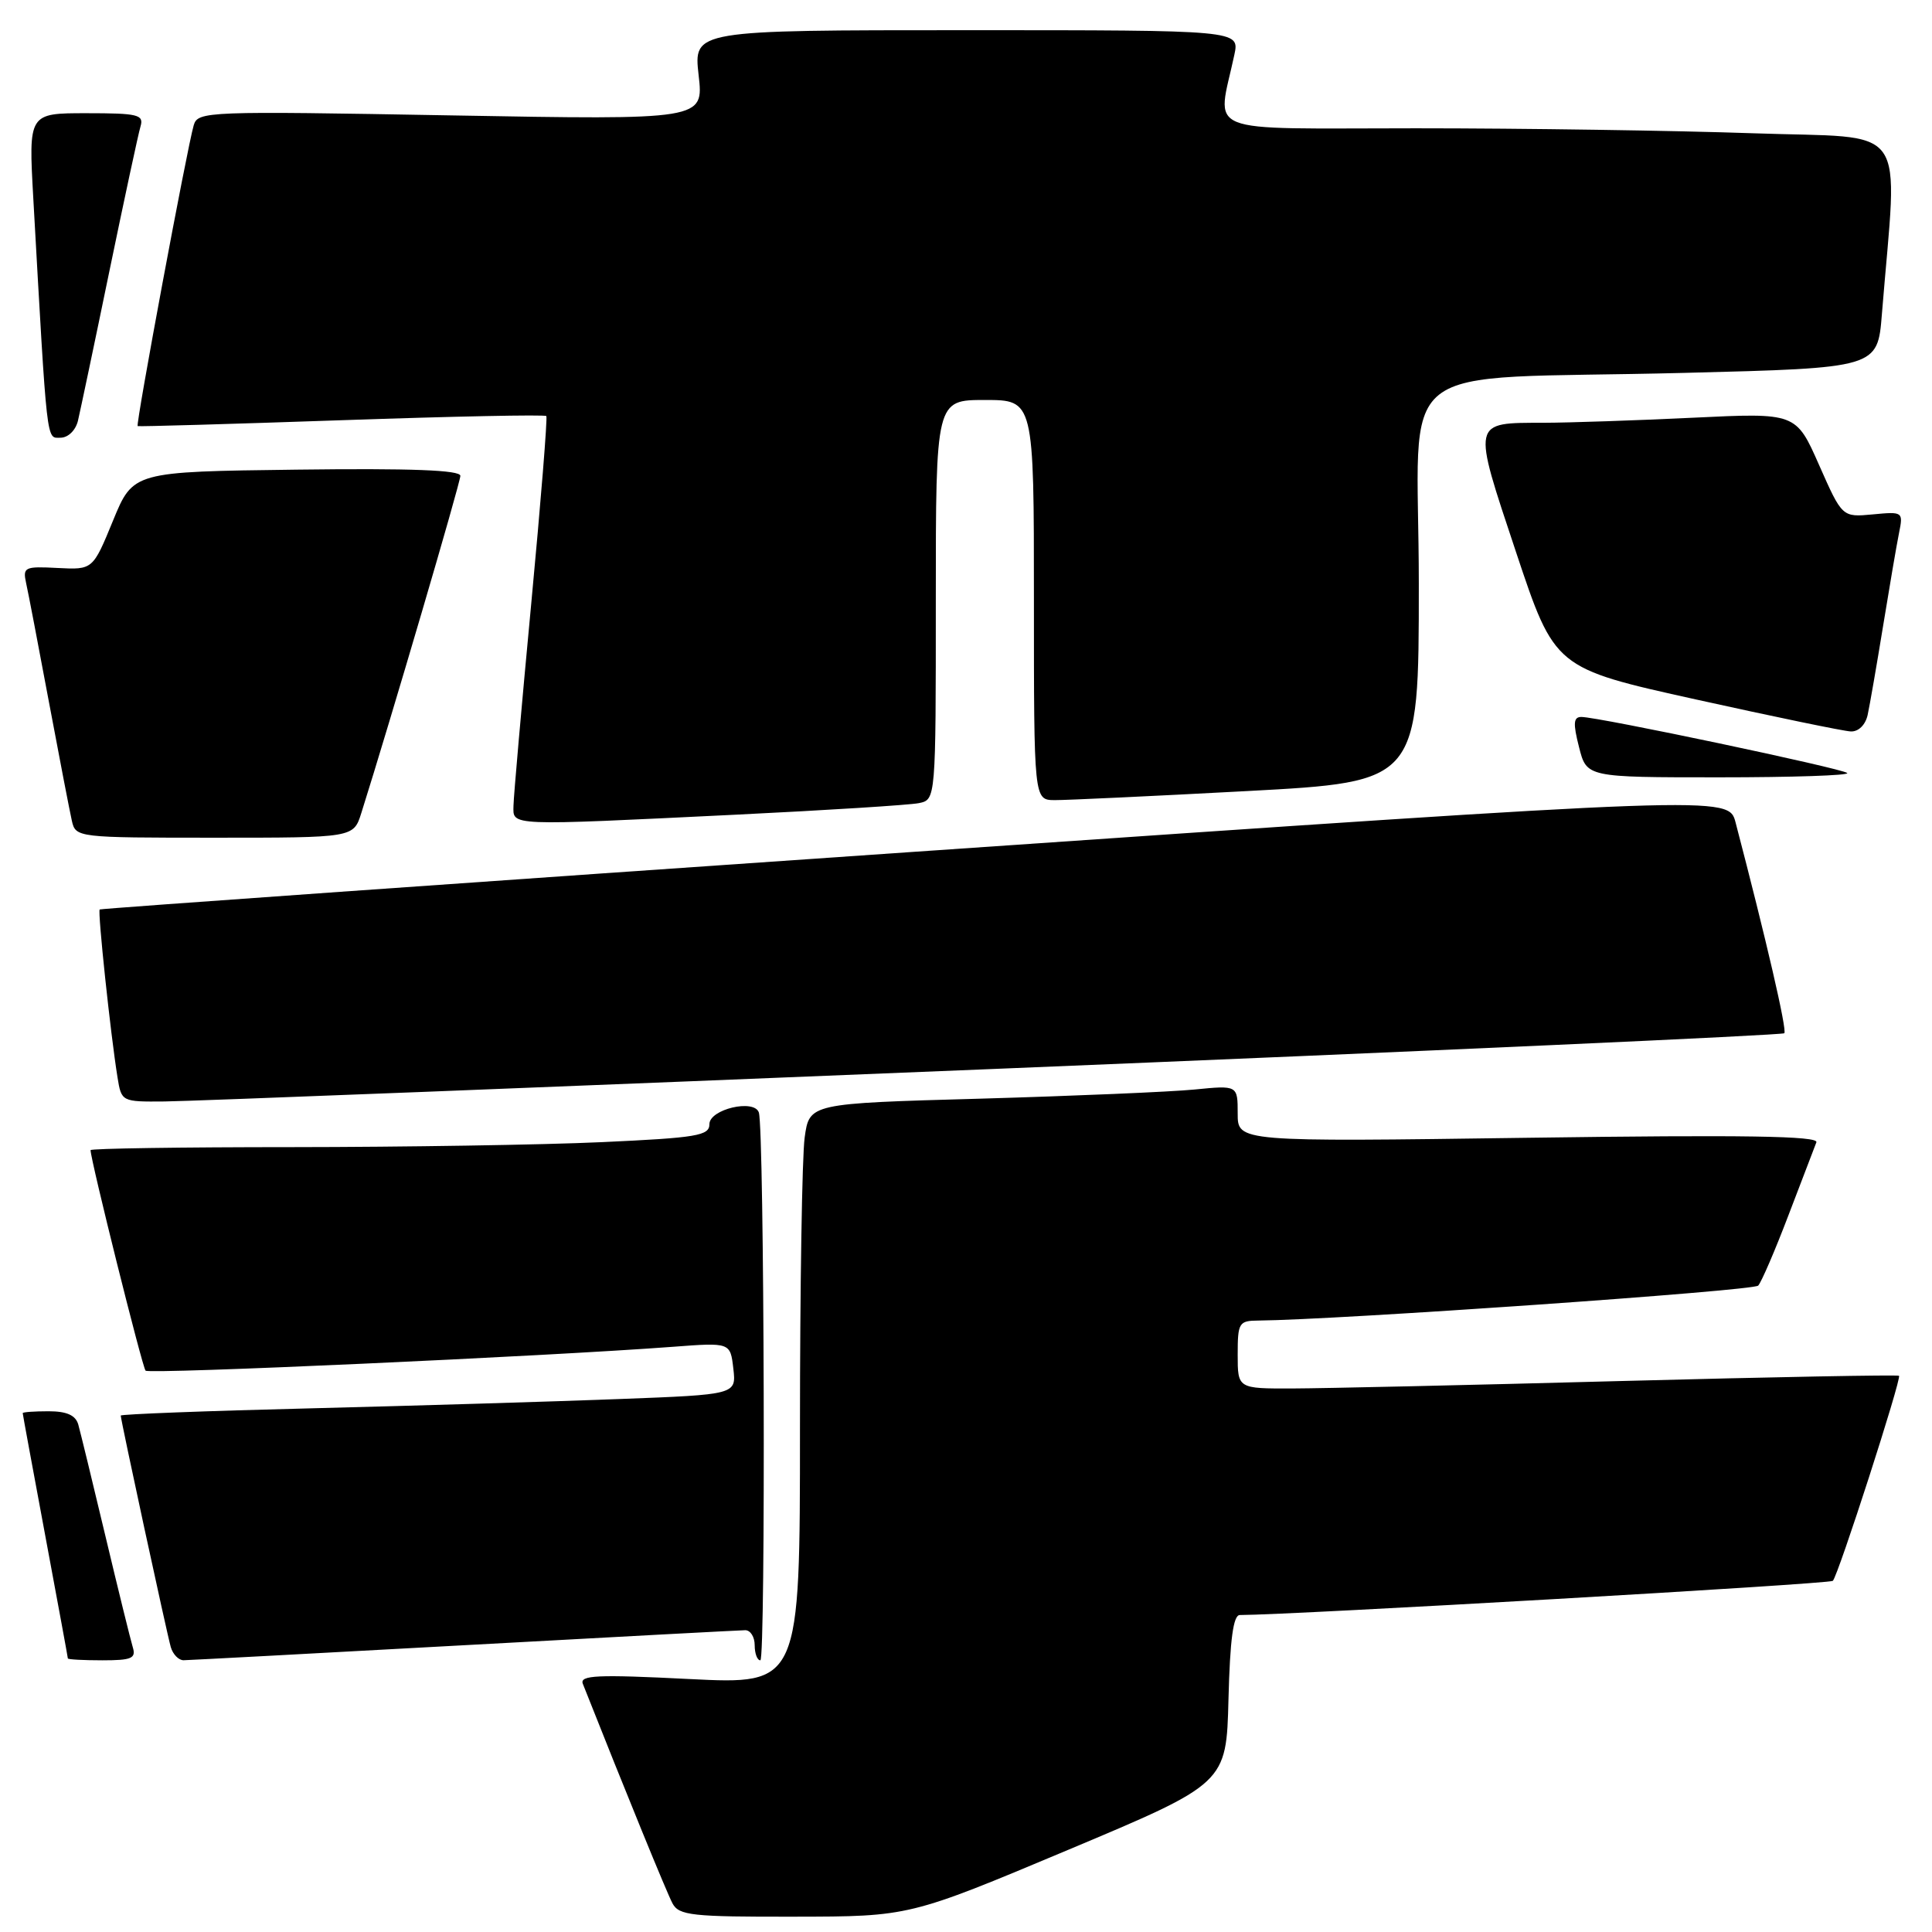 <?xml version="1.0" encoding="UTF-8" standalone="no"?>
<!DOCTYPE svg PUBLIC "-//W3C//DTD SVG 1.1//EN" "http://www.w3.org/Graphics/SVG/1.1/DTD/svg11.dtd" >
<svg xmlns="http://www.w3.org/2000/svg" xmlns:xlink="http://www.w3.org/1999/xlink" version="1.1" viewBox="0 0 256 256">
 <g >
 <path fill="currentColor"
d=" M 141.50 245.13 C 162.50 236.31 162.50 236.31 162.78 225.15 C 162.98 217.22 163.42 214.00 164.28 214.00 C 171.41 213.97 242.45 209.89 242.86 209.47 C 243.57 208.77 251.99 182.66 251.63 182.30 C 251.48 182.15 234.97 182.46 214.93 182.99 C 194.89 183.53 175.24 183.97 171.25 183.98 C 164.00 184.00 164.00 184.00 164.00 179.50 C 164.00 175.26 164.16 175.00 166.75 174.98 C 177.13 174.89 232.35 171.04 232.97 170.35 C 233.40 169.88 235.21 165.68 236.99 161.00 C 238.78 156.32 240.44 151.99 240.68 151.36 C 241.01 150.52 231.16 150.36 202.56 150.76 C 164.00 151.30 164.00 151.30 164.00 147.55 C 164.00 143.80 164.00 143.80 158.25 144.37 C 155.09 144.68 142.32 145.22 129.87 145.58 C 107.24 146.21 107.24 146.21 106.62 150.75 C 106.28 153.24 106.00 170.56 106.00 189.24 C 106.00 223.21 106.00 223.21 91.34 222.48 C 79.08 221.86 76.78 221.97 77.23 223.12 C 82.95 237.57 88.36 250.81 89.11 252.21 C 89.97 253.81 91.67 254.00 105.29 253.97 C 120.50 253.95 120.50 253.95 141.50 245.13 Z  M 17.59 218.25 C 17.30 217.29 15.66 210.65 13.96 203.50 C 12.26 196.35 10.64 189.71 10.37 188.75 C 10.01 187.52 8.84 187.00 6.43 187.00 C 4.54 187.00 3.00 187.11 3.01 187.25 C 3.01 187.39 4.36 194.70 6.00 203.50 C 7.64 212.30 8.99 219.61 8.99 219.75 C 9.00 219.89 11.06 220.00 13.57 220.00 C 17.46 220.00 18.05 219.74 17.59 218.25 Z  M 61.50 218.00 C 81.30 216.91 98.06 216.02 98.75 216.01 C 99.44 216.01 100.00 216.90 100.00 218.00 C 100.00 219.10 100.34 220.00 100.75 220.00 C 101.47 220.00 101.28 149.62 100.55 147.41 C 99.94 145.58 94.00 146.98 94.00 148.96 C 94.00 150.49 92.34 150.76 79.75 151.34 C 71.91 151.70 53.46 151.99 38.75 152.00 C 24.04 152.00 12.00 152.18 12.00 152.40 C 12.00 153.69 18.86 181.19 19.29 181.62 C 19.78 182.11 72.20 179.73 89.13 178.46 C 96.77 177.88 96.77 177.88 97.17 181.34 C 97.57 184.79 97.57 184.79 82.04 185.38 C 73.49 185.71 55.14 186.26 41.25 186.61 C 27.36 186.95 16.00 187.39 16.00 187.57 C 16.00 188.17 22.11 216.44 22.63 218.25 C 22.91 219.21 23.67 219.99 24.32 219.99 C 24.97 219.98 41.70 219.09 61.50 218.00 Z  M 131.73 141.64 C 189.06 139.29 236.17 137.16 236.43 136.91 C 236.82 136.52 234.03 124.49 229.97 108.97 C 229.04 105.44 229.04 105.44 121.27 112.86 C 62.00 116.94 13.37 120.39 13.21 120.51 C 12.92 120.75 14.64 136.99 15.57 142.75 C 16.09 145.98 16.12 146.00 21.80 145.95 C 24.93 145.93 74.40 143.99 131.73 141.64 Z  M 47.87 107.75 C 51.68 95.68 61.00 63.95 61.00 63.05 C 61.00 62.29 54.51 62.04 39.32 62.23 C 17.64 62.50 17.64 62.50 14.97 69.00 C 12.30 75.50 12.30 75.50 7.63 75.26 C 3.26 75.03 3.00 75.15 3.46 77.26 C 3.74 78.49 5.09 85.58 6.48 93.00 C 7.87 100.42 9.24 107.51 9.52 108.75 C 10.03 110.98 10.18 111.00 28.44 111.00 C 46.84 111.00 46.84 111.00 47.87 107.75 Z  M 97.50 107.95 C 109.60 107.36 120.51 106.67 121.75 106.42 C 124.00 105.96 124.00 105.96 124.00 79.48 C 124.00 53.00 124.00 53.00 130.50 53.00 C 137.00 53.00 137.00 53.00 137.00 79.50 C 137.00 106.00 137.00 106.00 139.75 106.02 C 141.26 106.03 152.74 105.49 165.25 104.82 C 188.00 103.60 188.00 103.60 188.00 77.40 C 188.00 46.78 183.43 50.42 223.14 49.41 C 248.79 48.76 248.79 48.76 249.36 41.63 C 251.45 15.73 253.34 18.40 232.34 17.66 C 221.98 17.30 201.85 17.00 187.62 17.00 C 158.73 17.00 161.27 18.03 163.56 7.25 C 164.25 4.00 164.25 4.00 128.08 4.00 C 91.90 4.00 91.90 4.00 92.57 9.95 C 93.25 15.89 93.25 15.89 59.74 15.29 C 27.37 14.71 26.22 14.75 25.67 16.59 C 24.80 19.55 17.95 56.30 18.24 56.46 C 18.38 56.54 30.56 56.19 45.29 55.68 C 60.03 55.17 72.22 54.92 72.39 55.13 C 72.56 55.33 71.66 66.53 70.39 80.00 C 69.12 93.47 68.06 105.51 68.04 106.75 C 67.99 109.47 67.08 109.43 97.50 107.95 Z  M 244.77 102.43 C 244.17 101.83 211.79 95.00 209.54 95.00 C 208.49 95.00 208.42 95.83 209.23 99.00 C 210.24 103.00 210.24 103.00 227.79 103.00 C 237.44 103.00 245.08 102.75 244.77 102.43 Z  M 247.47 94.75 C 247.74 93.51 248.66 88.22 249.51 83.00 C 250.36 77.78 251.31 72.21 251.63 70.63 C 252.20 67.81 252.15 67.78 248.15 68.16 C 244.10 68.54 244.10 68.54 241.04 61.62 C 237.98 54.69 237.98 54.69 224.33 55.35 C 216.82 55.71 207.94 56.01 204.59 56.02 C 194.95 56.04 195.04 55.61 200.88 73.15 C 206.01 88.54 206.01 88.54 224.76 92.69 C 235.07 94.97 244.28 96.88 245.23 96.92 C 246.25 96.97 247.17 96.07 247.47 94.75 Z  M 10.33 55.75 C 10.62 54.51 12.50 45.62 14.48 36.00 C 16.47 26.38 18.33 17.71 18.62 16.75 C 19.08 15.19 18.30 15.00 11.46 15.00 C 3.78 15.00 3.78 15.00 4.41 26.25 C 6.28 59.43 6.12 58.00 8.01 58.00 C 9.02 58.00 10.02 57.03 10.33 55.75 Z "/>
</g>
</svg>